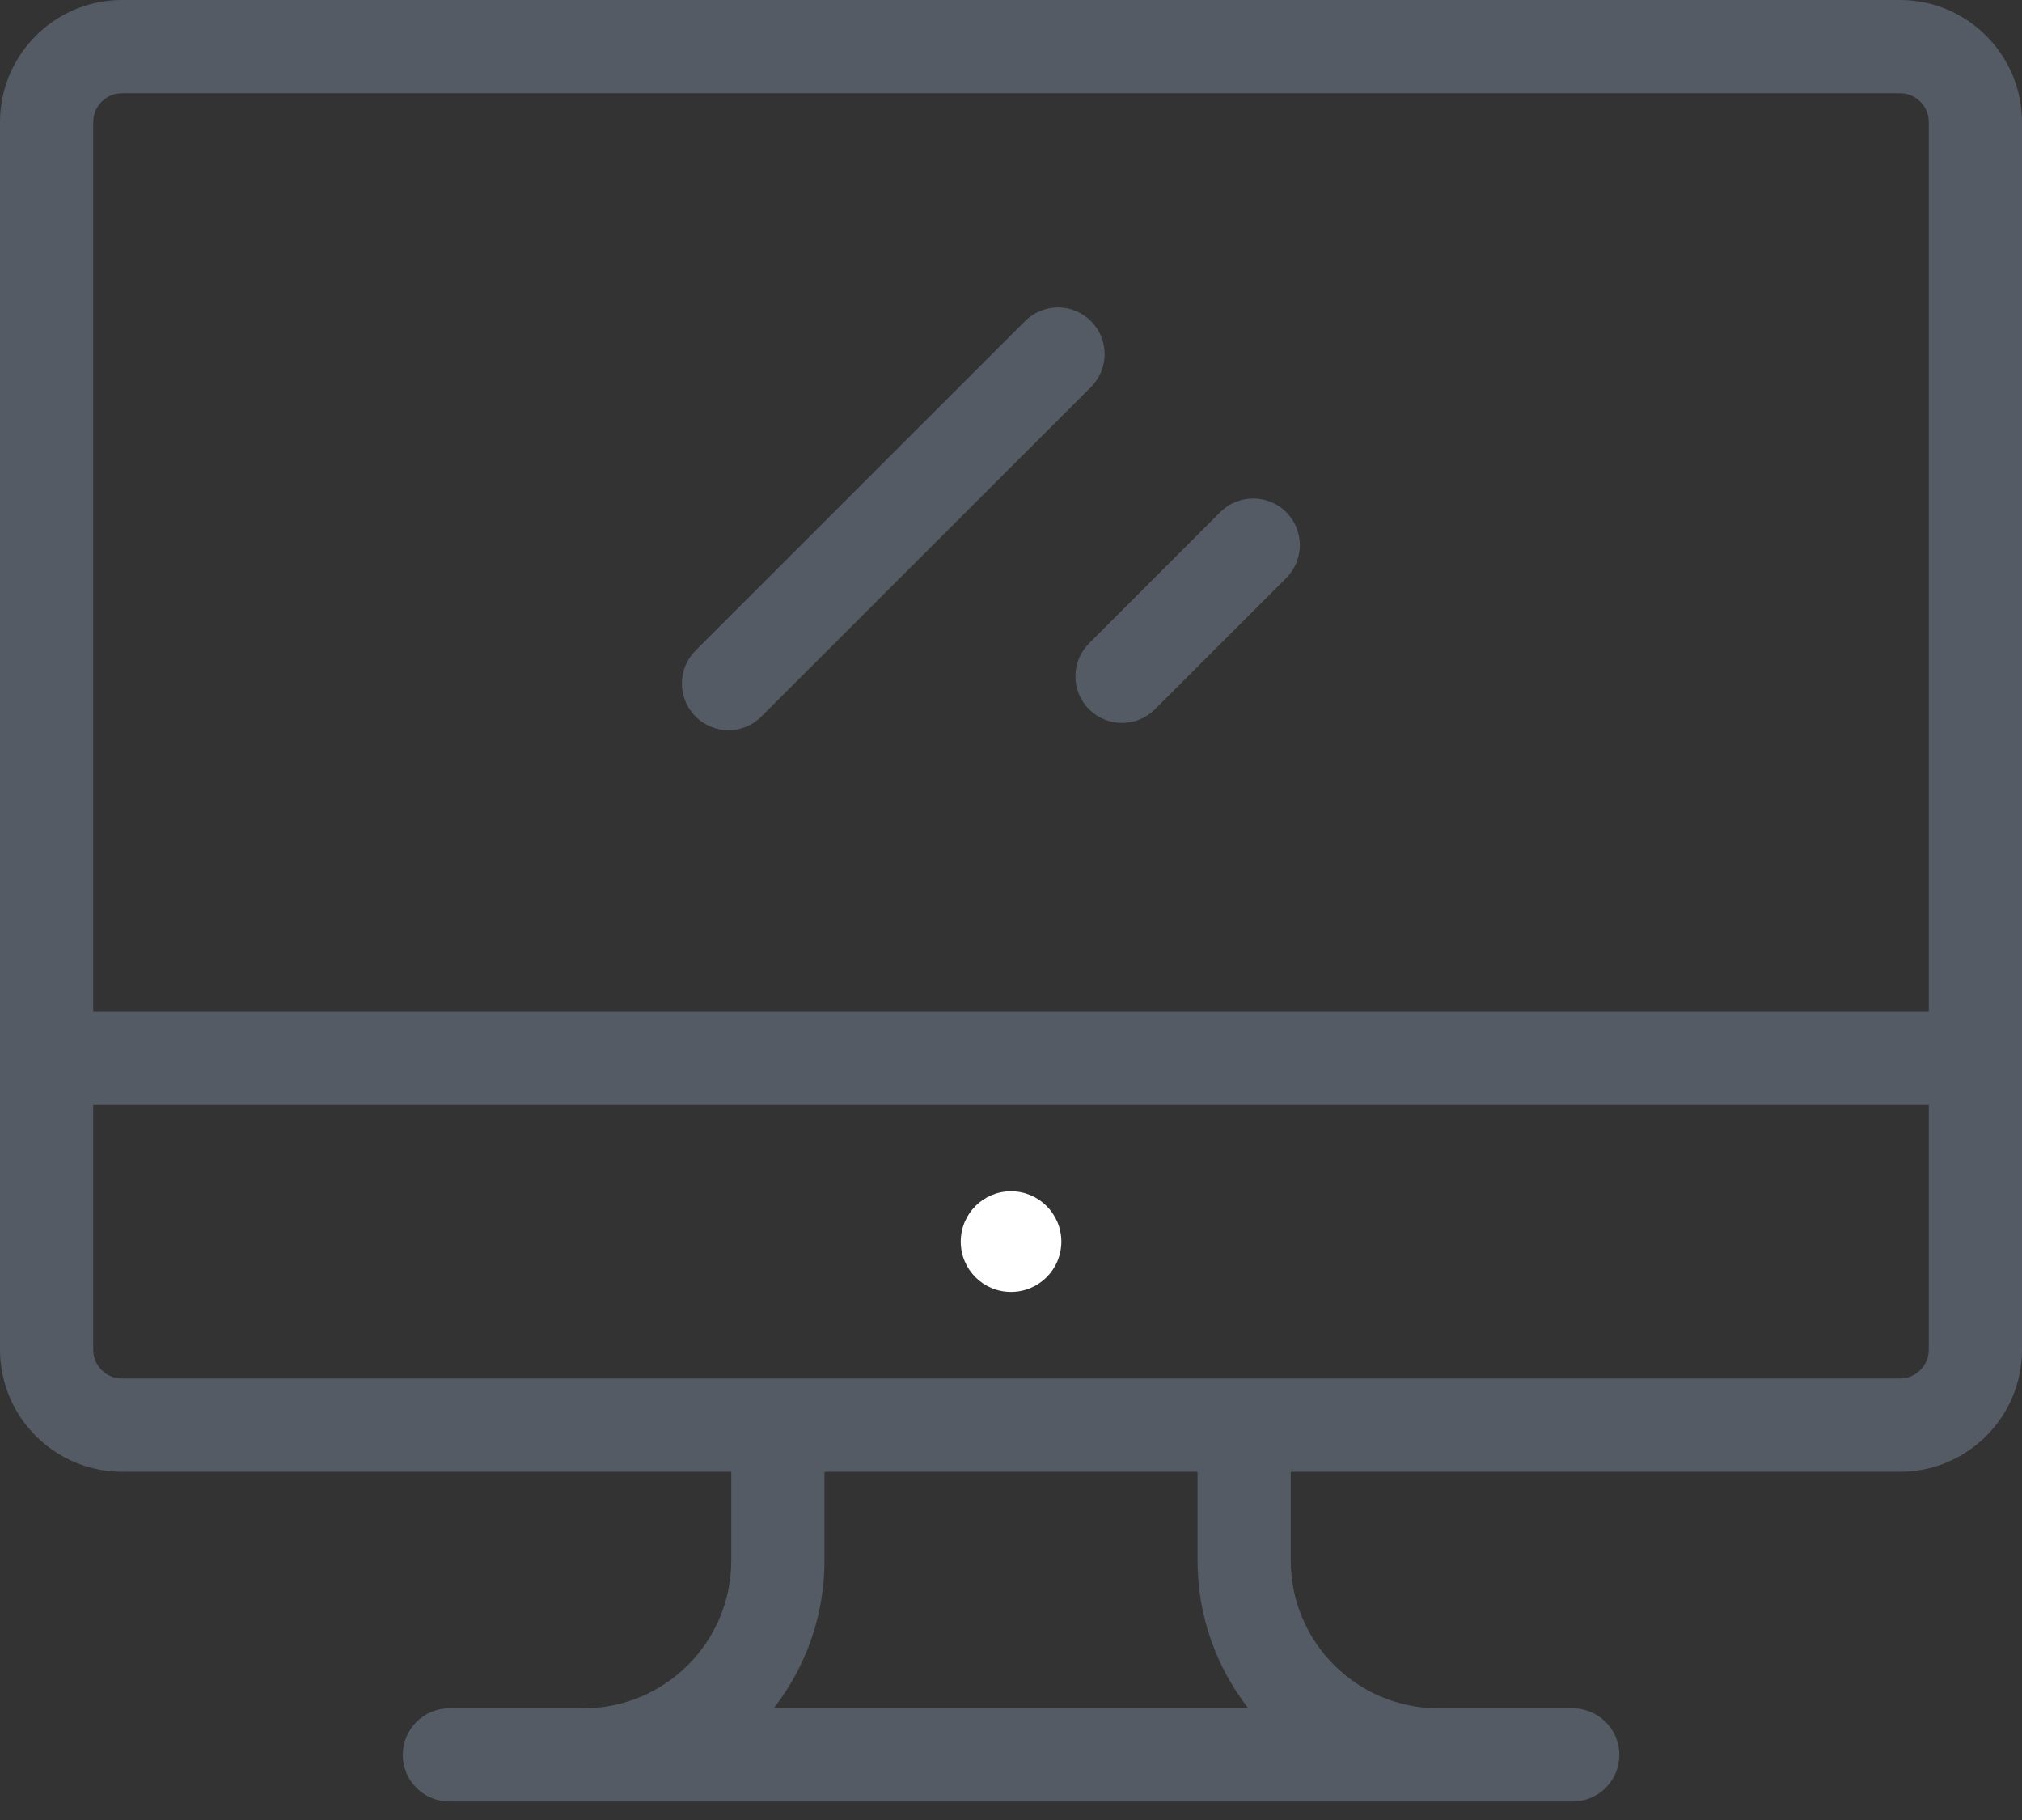 <svg width="20" height="18" viewBox="0 0 20 18" fill="none" xmlns="http://www.w3.org/2000/svg">
<rect x="0" y="0" width="20" height="18" fill="#333333" stroke="none"/>
<path d="M18.793 0H1.207C0.542 0 0 0.542 0 1.207V13.349C0 14.014 0.542 14.556 1.207 14.556H7.233V15.435C7.233 16.24 6.578 16.895 5.773 16.895H4.445C4.19 16.895 3.984 17.102 3.984 17.356C3.984 17.611 4.19 17.817 4.445 17.817H15.555C15.81 17.817 16.017 17.611 16.017 17.356C16.017 17.102 15.81 16.895 15.555 16.895H14.227C13.422 16.895 12.767 16.24 12.767 15.435V14.556H18.793C19.458 14.556 20 14.015 20 13.349V1.207C20 0.542 19.458 0 18.793 0ZM7.653 16.895C7.967 16.492 8.155 15.985 8.155 15.435V14.556H11.845V15.435C11.845 15.985 12.033 16.492 12.347 16.895H7.653ZM19.078 13.349C19.078 13.506 18.95 13.634 18.793 13.634H1.207C1.05 13.634 0.922 13.506 0.922 13.349V10.926H19.078V13.349ZM19.078 10.004H0.922V1.207C0.922 1.05 1.05 0.922 1.207 0.922H18.793C18.95 0.922 19.078 1.05 19.078 1.207V10.004Z" fill="#545B64"/>
<path d="M10 12.777C10.275 12.777 10.498 12.555 10.498 12.28C10.498 12.005 10.275 11.782 10 11.782C9.725 11.782 9.503 12.005 9.503 12.28C9.503 12.555 9.725 12.777 10 12.777Z" fill="#FFFFFF"/>
<path d="M10.791 3.176C10.611 2.996 10.319 2.996 10.139 3.176L6.88 6.434C6.7 6.614 6.7 6.906 6.88 7.086C6.97 7.177 7.088 7.222 7.206 7.222C7.324 7.222 7.442 7.177 7.532 7.086L10.791 3.828C10.971 3.648 10.971 3.356 10.791 3.176Z" fill="#545B64"/>
<path d="M12.722 5.065C12.542 4.885 12.25 4.885 12.07 5.065L10.772 6.363C10.592 6.543 10.592 6.835 10.772 7.015C10.862 7.105 10.98 7.15 11.098 7.15C11.216 7.15 11.334 7.105 11.424 7.015L12.722 5.717C12.902 5.537 12.902 5.245 12.722 5.065Z" fill="#545B64"/>
</svg>
